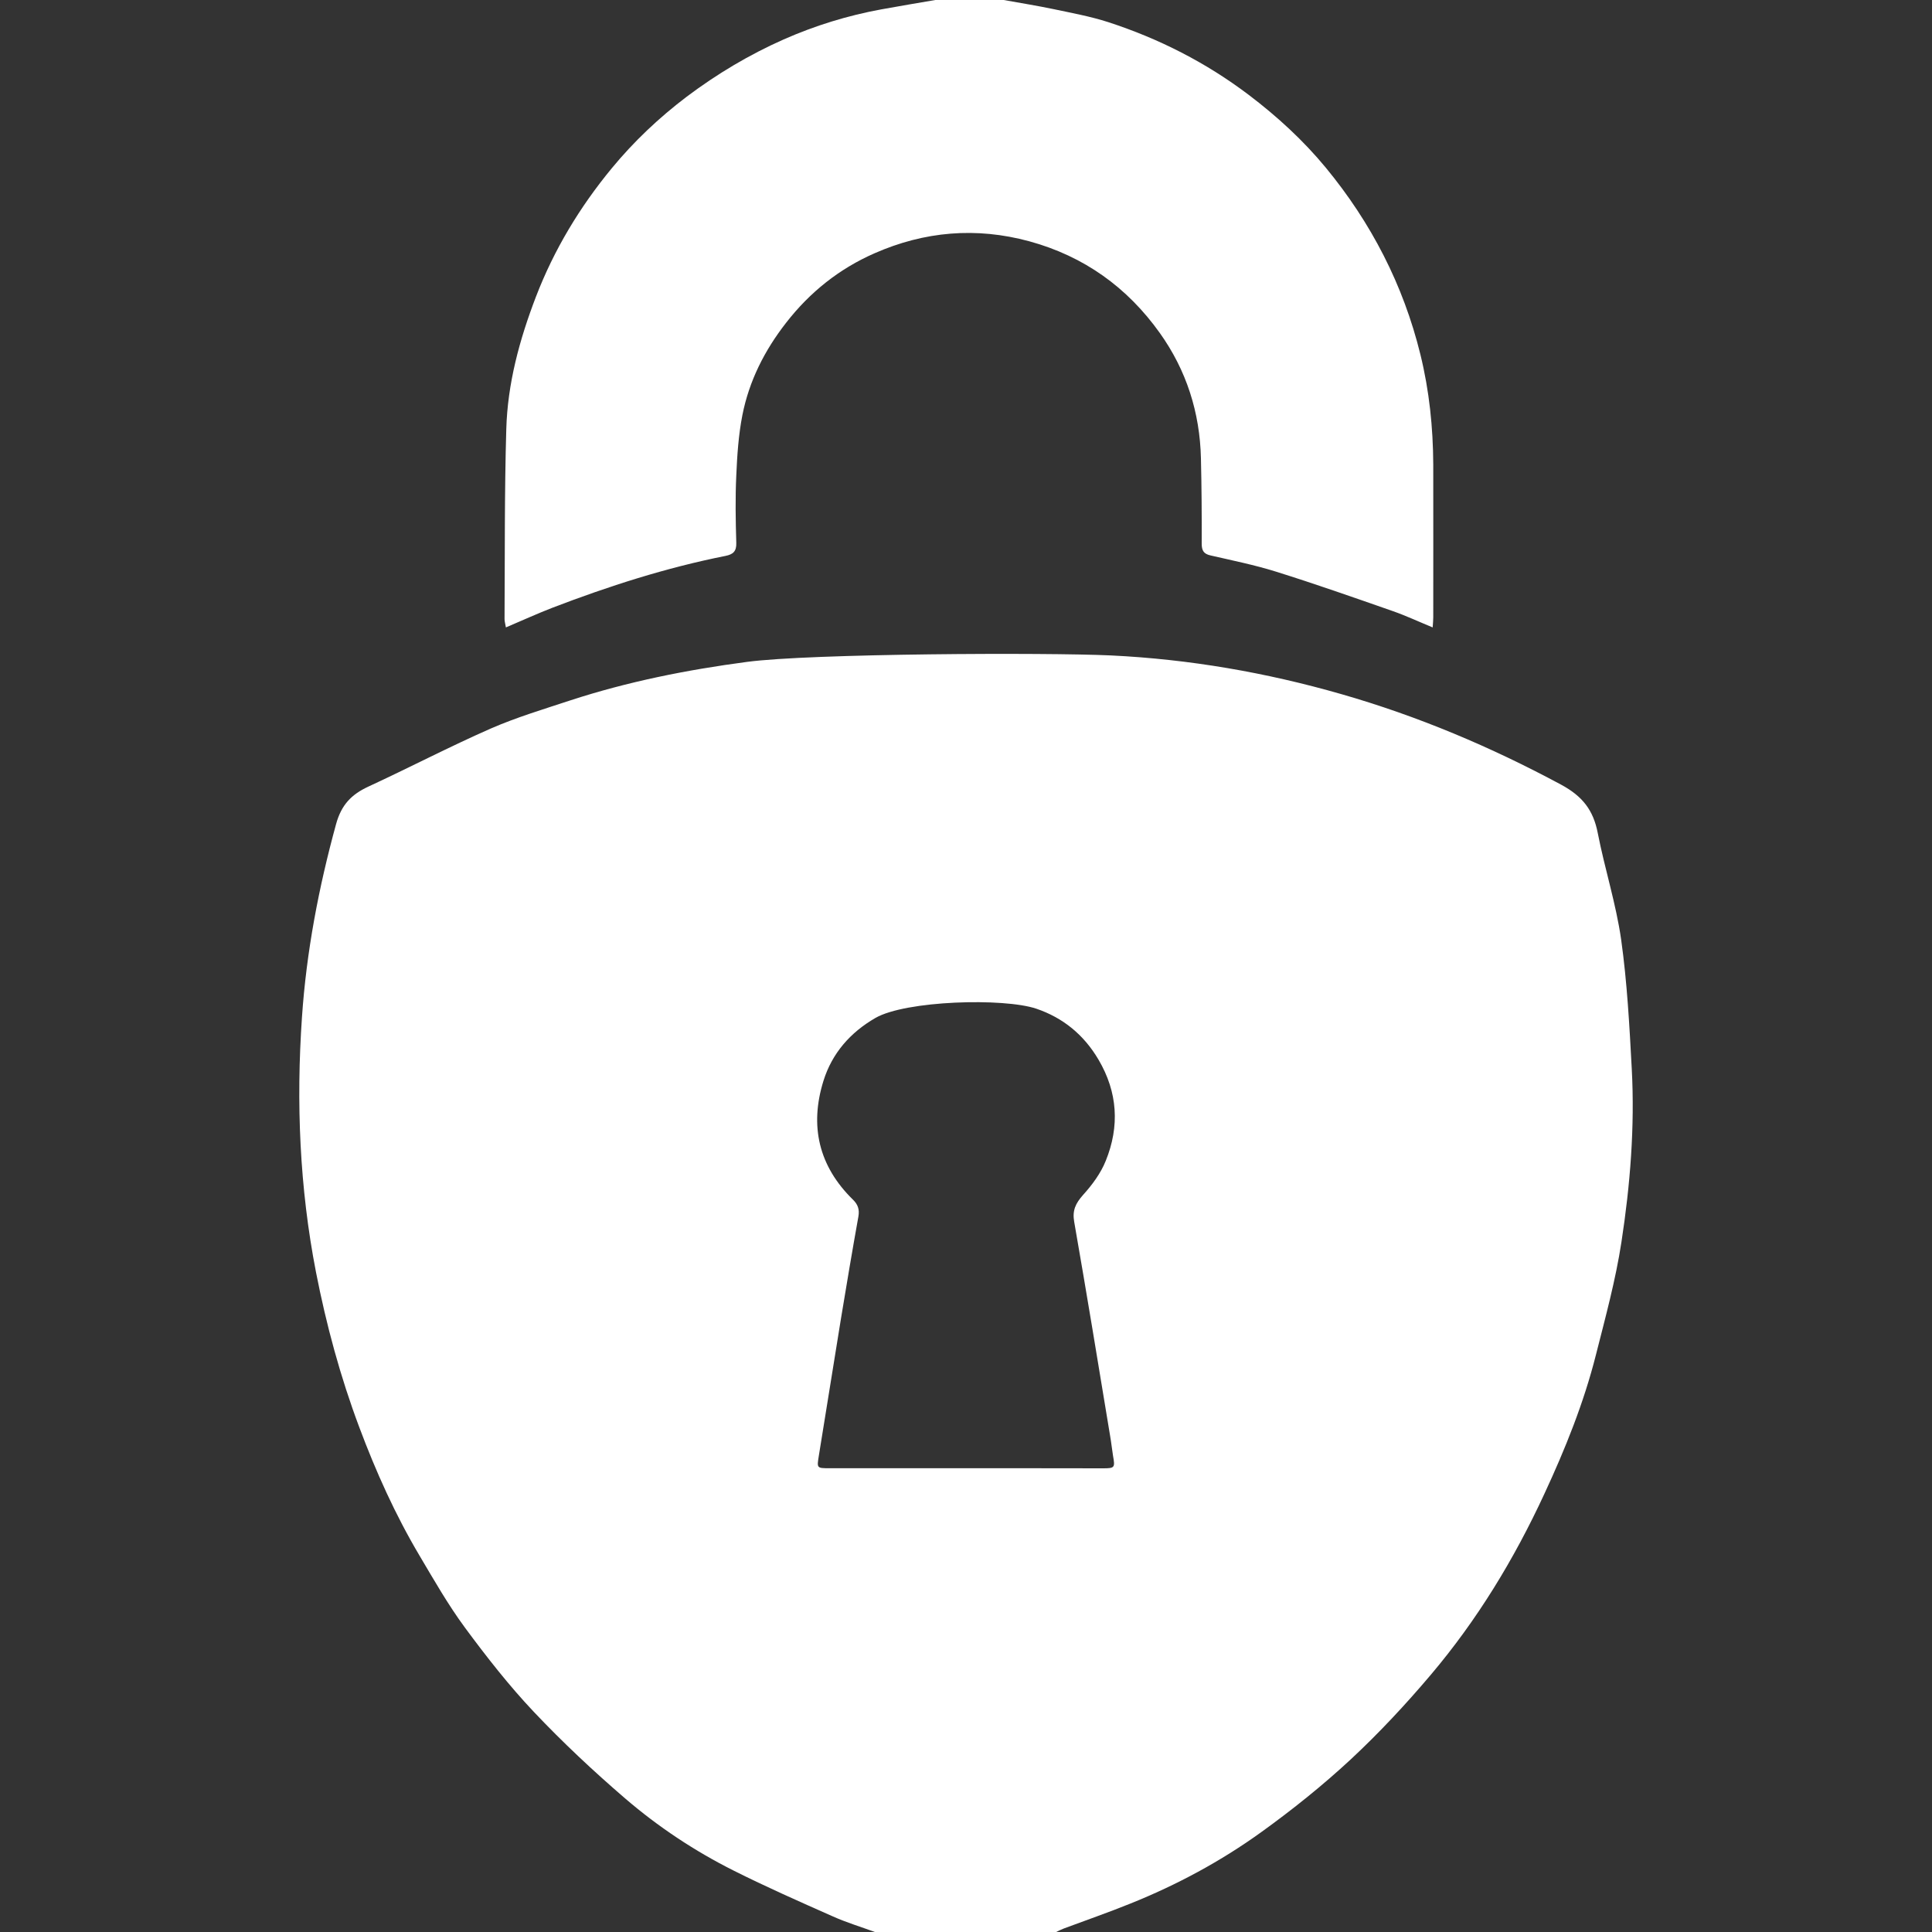 <?xml version="1.0" encoding="utf-8"?>
<!-- Generator: Adobe Illustrator 24.0.1, SVG Export Plug-In . SVG Version: 6.00 Build 0)  -->
<svg version="1.1" id="Слой_1" xmlns="http://www.w3.org/2000/svg" xmlns:xlink="http://www.w3.org/1999/xlink" x="0px" y="0px"
	 viewBox="0 0 20 20" style="enable-background:new 0 0 20 20;" xml:space="preserve">
<rect x="0" y="0" width="20" height="20" fill="#333333" stroke="none"/>
<style type="text/css">
	.st0{fill:#FFFFFF;}
</style>
<g>
	<path class="st0" d="M9.656,15.199h0.966c0.266,0,0.531,0,0.796,0.001c0.122,0,0.126-0.007,0.104-0.13
		c-0.011-0.068-0.018-0.137-0.03-0.205c-0.122-0.739-0.243-1.478-0.372-2.217c-0.021-0.118,0.015-0.191,0.091-0.277
		c0.095-0.105,0.184-0.225,0.236-0.355c0.144-0.356,0.124-0.708-0.075-1.046c-0.151-0.257-0.367-0.434-0.644-0.528
		c-0.339-0.114-1.352-0.085-1.666,0.096c-0.26,0.15-0.448,0.365-0.537,0.649c-0.146,0.467-0.051,0.884,0.305,1.232
		C8.881,12.469,8.899,12.52,8.886,12.594c-0.063,0.351-0.122,0.702-0.18,1.054
		c-0.078,0.475-0.152,0.95-0.23,1.425c-0.02,0.124-0.021,0.126,0.109,0.126
		C8.942,15.199,9.299,15.199,9.656,15.199 M9.057,20c-0.147-0.054-0.297-0.099-0.439-0.163
		c-0.343-0.152-0.687-0.304-1.022-0.472c-0.405-0.203-0.783-0.454-1.125-0.748
		c-0.329-0.283-0.647-0.581-0.945-0.896c-0.257-0.272-0.49-0.57-0.713-0.872c-0.174-0.236-0.32-0.492-0.47-0.745
		c-0.251-0.423-0.452-0.87-0.624-1.33c-0.196-0.522-0.341-1.058-0.448-1.605c-0.17-0.874-0.206-1.756-0.145-2.64
		c0.046-0.677,0.173-1.342,0.353-1.998c0.055-0.2,0.159-0.307,0.334-0.388c0.424-0.196,0.839-0.413,1.267-0.601
		c0.266-0.116,0.546-0.2,0.822-0.291c0.596-0.195,1.21-0.317,1.83-0.399c0.66-0.088,3.103-0.098,3.768-0.067
		c0.812,0.039,1.608,0.177,2.387,0.401c0.791,0.227,1.545,0.545,2.272,0.936c0.223,0.12,0.335,0.264,0.381,0.502
		c0.072,0.369,0.189,0.731,0.242,1.102c0.062,0.443,0.086,0.892,0.11,1.34c0.032,0.6-0.016,1.199-0.107,1.792
		c-0.06,0.393-0.166,0.78-0.264,1.167C16.395,14.524,16.203,15,15.986,15.467
		c-0.312,0.674-0.695,1.304-1.175,1.871c-0.259,0.306-0.534,0.601-0.827,0.874c-0.291,0.27-0.604,0.521-0.926,0.753
		c-0.42,0.303-0.876,0.548-1.357,0.741c-0.227,0.092-0.459,0.172-0.689,0.258
		c-0.027,0.01-0.053,0.024-0.079,0.036H9.057z"/>
	<path class="st0" d="M10.39,0c0.173,0.031,0.347,0.059,0.519,0.095C11.098,0.135,11.289,0.17,11.472,0.229
		c0.526,0.171,1.012,0.418,1.456,0.754c0.294,0.223,0.564,0.471,0.796,0.752
		c0.47,0.57,0.803,1.214,0.98,1.935c0.092,0.375,0.131,0.754,0.133,1.138c0.001,0.527,0,1.055,0,1.582
		c0,0.029-0.003,0.058-0.006,0.105c-0.146-0.06-0.278-0.122-0.416-0.17c-0.401-0.14-0.802-0.281-1.208-0.408
		c-0.221-0.069-0.449-0.115-0.675-0.167c-0.072-0.016-0.092-0.051-0.092-0.122c0.001-0.295-0.001-0.589-0.008-0.884
		c-0.011-0.474-0.15-0.91-0.425-1.296c-0.337-0.473-0.785-0.795-1.351-0.95
		c-0.551-0.15-1.087-0.103-1.603,0.124c-0.363,0.159-0.668,0.401-0.915,0.719
		c-0.224,0.287-0.383,0.602-0.453,0.957c-0.04,0.204-0.054,0.415-0.063,0.624c-0.011,0.232-0.007,0.465,0,0.697
		c0.003,0.09-0.034,0.12-0.113,0.136c-0.614,0.122-1.208,0.313-1.792,0.537c-0.158,0.061-0.312,0.132-0.48,0.203
		c-0.006-0.038-0.014-0.062-0.014-0.086c0.004-0.655-0.001-1.31,0.018-1.965c0.013-0.474,0.137-0.929,0.307-1.372
		c0.187-0.487,0.454-0.929,0.784-1.329c0.228-0.277,0.489-0.524,0.778-0.743c0.313-0.235,0.646-0.434,1.003-0.592
		c0.324-0.143,0.661-0.247,1.01-0.311c0.186-0.034,0.373-0.065,0.559-0.097H10.39z"/>
</g>
</svg>

